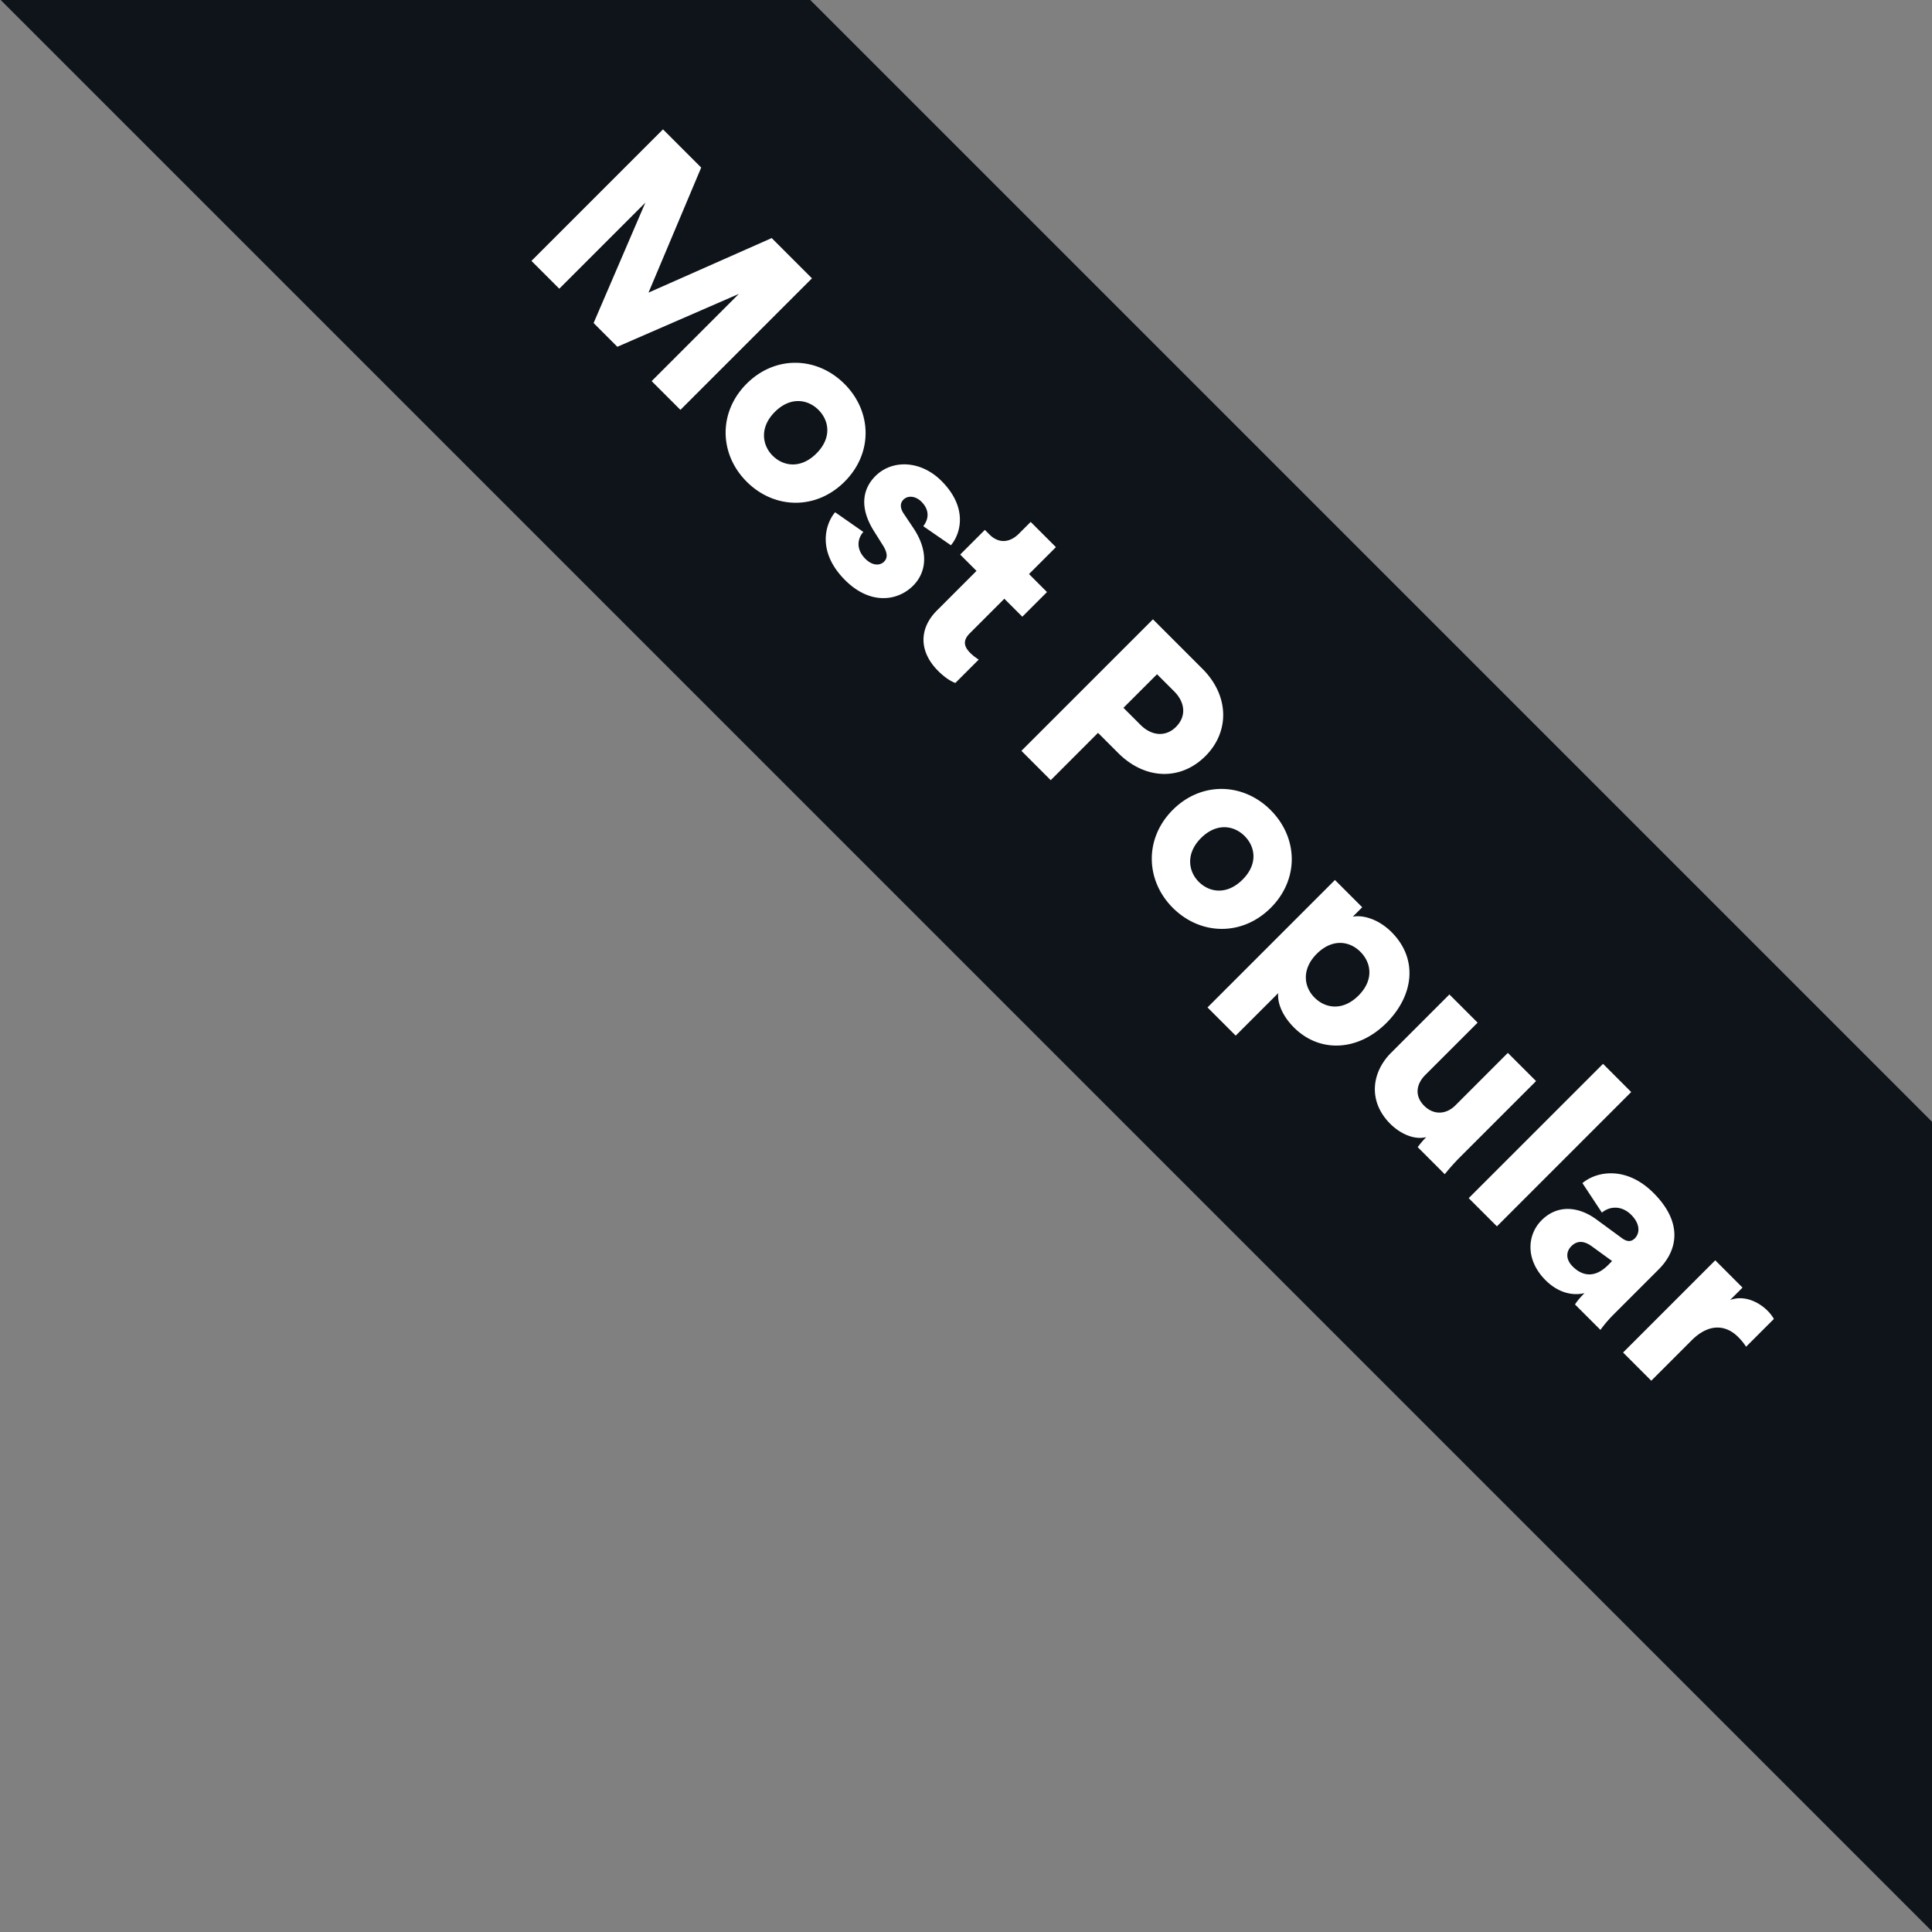 <svg viewBox="0 0 81 81" xmlns="http://www.w3.org/2000/svg">
  <rect x="0" y="0" width="81" height="81" fill="#808080" stroke="none"/>
  <g fill="none" fill-rule="evenodd">
    <path fill="#0E141A" d="M5.16-28.811L109.81 75.84 92.84 92.81-11.811-11.84z"/>
    <path d="M28.527 17.184l5.515-5.515-1.688-1.688-5.165 2.287 2.209-5.243-1.602-1.602-5.515 5.515 1.167 1.166 3.609-3.609-2.17 5.048.995.996 5.095-2.217-3.656 3.656 1.206 1.206zm3.866 1.92c.45.452 1.182.56 1.835-.092.654-.654.537-1.377.086-1.828-.444-.444-1.175-.568-1.828.085-.646.646-.537 1.392-.093 1.836zm3.01-3.01c1.159 1.16 1.205 2.902.007 4.1-1.197 1.198-2.947 1.159-4.106 0-1.152-1.151-1.198-2.91 0-4.107 1.197-1.198 2.948-1.143 4.099.008zm-.39 5.383c-.396.46-.793 1.634.42 2.847 1.035 1.034 2.186.894 2.848.233.567-.567.66-1.439.023-2.403l-.412-.615c-.14-.202-.18-.427-.016-.59.202-.203.53-.14.755.085.357.358.303.739.077 1.027l1.16.8c.412-.49.723-1.578-.397-2.698-.864-.864-2.062-.91-2.77-.203-.544.545-.684 1.338-.038 2.342l.342.544c.226.35.202.56.062.7-.17.171-.482.187-.785-.116-.405-.405-.335-.848-.086-1.128l-1.182-.825zm9.257 1.462l-1.058-1.057-.498.497c-.358.358-.824.436-1.229.032l-.194-.195-1.035 1.035.685.684-1.657 1.657c-.77.77-.754 1.734.047 2.536.373.373.653.482.723.505l.98-.98a2.062 2.062 0 0 1-.35-.272c-.257-.257-.342-.514-.023-.832l1.446-1.447.755.754 1.034-1.034-.754-.755 1.128-1.128zm2.831 6.736l.716.716c.466.467 1.057.513 1.485.086.444-.444.39-1.027-.077-1.494l-.716-.715-1.408 1.407zm-.218 1.898l-.848-.848-1.983 1.984-1.229-1.23 5.515-5.514 2.077 2.077c1.12 1.12 1.15 2.629.124 3.656-1.042 1.042-2.536.995-3.656-.125zm3.376 5.398c.451.451 1.182.56 1.836-.093.653-.653.536-1.377.085-1.828-.443-.443-1.174-.568-1.828.086-.645.645-.536 1.392-.093 1.835zm3.01-3.01c1.16 1.16 1.206 2.901.008 4.1-1.198 1.197-2.948 1.158-4.107 0-1.151-1.152-1.198-2.91 0-4.108 1.198-1.197 2.948-1.143 4.1.008zm-1.462 9.458l-1.182-1.182 5.343-5.343 1.144 1.143-.397.397c.412-.086 1.073.093 1.626.645 1.12 1.12.94 2.653-.218 3.812-1.183 1.182-2.793 1.267-3.874.186-.498-.498-.7-1.042-.66-1.439l-1.782 1.781zm5.149-1.68c.646-.645.544-1.369.078-1.835-.46-.46-1.182-.56-1.828.085-.638.638-.552 1.377-.093 1.836.466.467 1.197.56 1.843-.086zm2.481 6.355l1.136 1.136c.054-.07.303-.381.653-.731l3.174-3.174-1.183-1.182-2.2 2.201c-.39.389-.91.412-1.308.016-.42-.42-.326-.918.047-1.292l2.194-2.193-1.183-1.182-2.442 2.442c-.825.824-.98 2.038-.039 2.98.389.388.972.691 1.509.56a3.98 3.98 0 0 0-.358.42zm3.322 3.321l5.63-5.631-1.181-1.182-5.632 5.631 1.183 1.182zm1.874-.256c.685-.685 1.579-.568 2.31-.024l1.05.77c.241.18.412.148.545.016.225-.226.225-.615-.148-.988-.412-.412-.918-.358-1.229-.093l-.817-1.237c.6-.506 1.844-.723 2.98.412 1.252 1.253 1.01 2.412.217 3.205l-1.89 1.89a5.372 5.372 0 0 0-.552.646l-1.066-1.066c.023-.039.132-.21.397-.474-.53.124-1.12-.032-1.634-.545-.847-.848-.777-1.898-.163-2.512zm1.307 1.944c.35.35.879.537 1.478-.062l.17-.171-.847-.615c-.288-.21-.591-.28-.863-.007-.203.202-.265.529.062.855zm8.431 2.194a1.652 1.652 0 0 0-.272-.35c-.311-.311-.925-.677-1.563-.444l.52-.52-1.143-1.144-3.865 3.866 1.182 1.182 1.688-1.688c.77-.77 1.478-.622 1.952-.148.117.117.234.25.335.412l1.166-1.166z" fill="#FFF"/>
  </g>
</svg>
